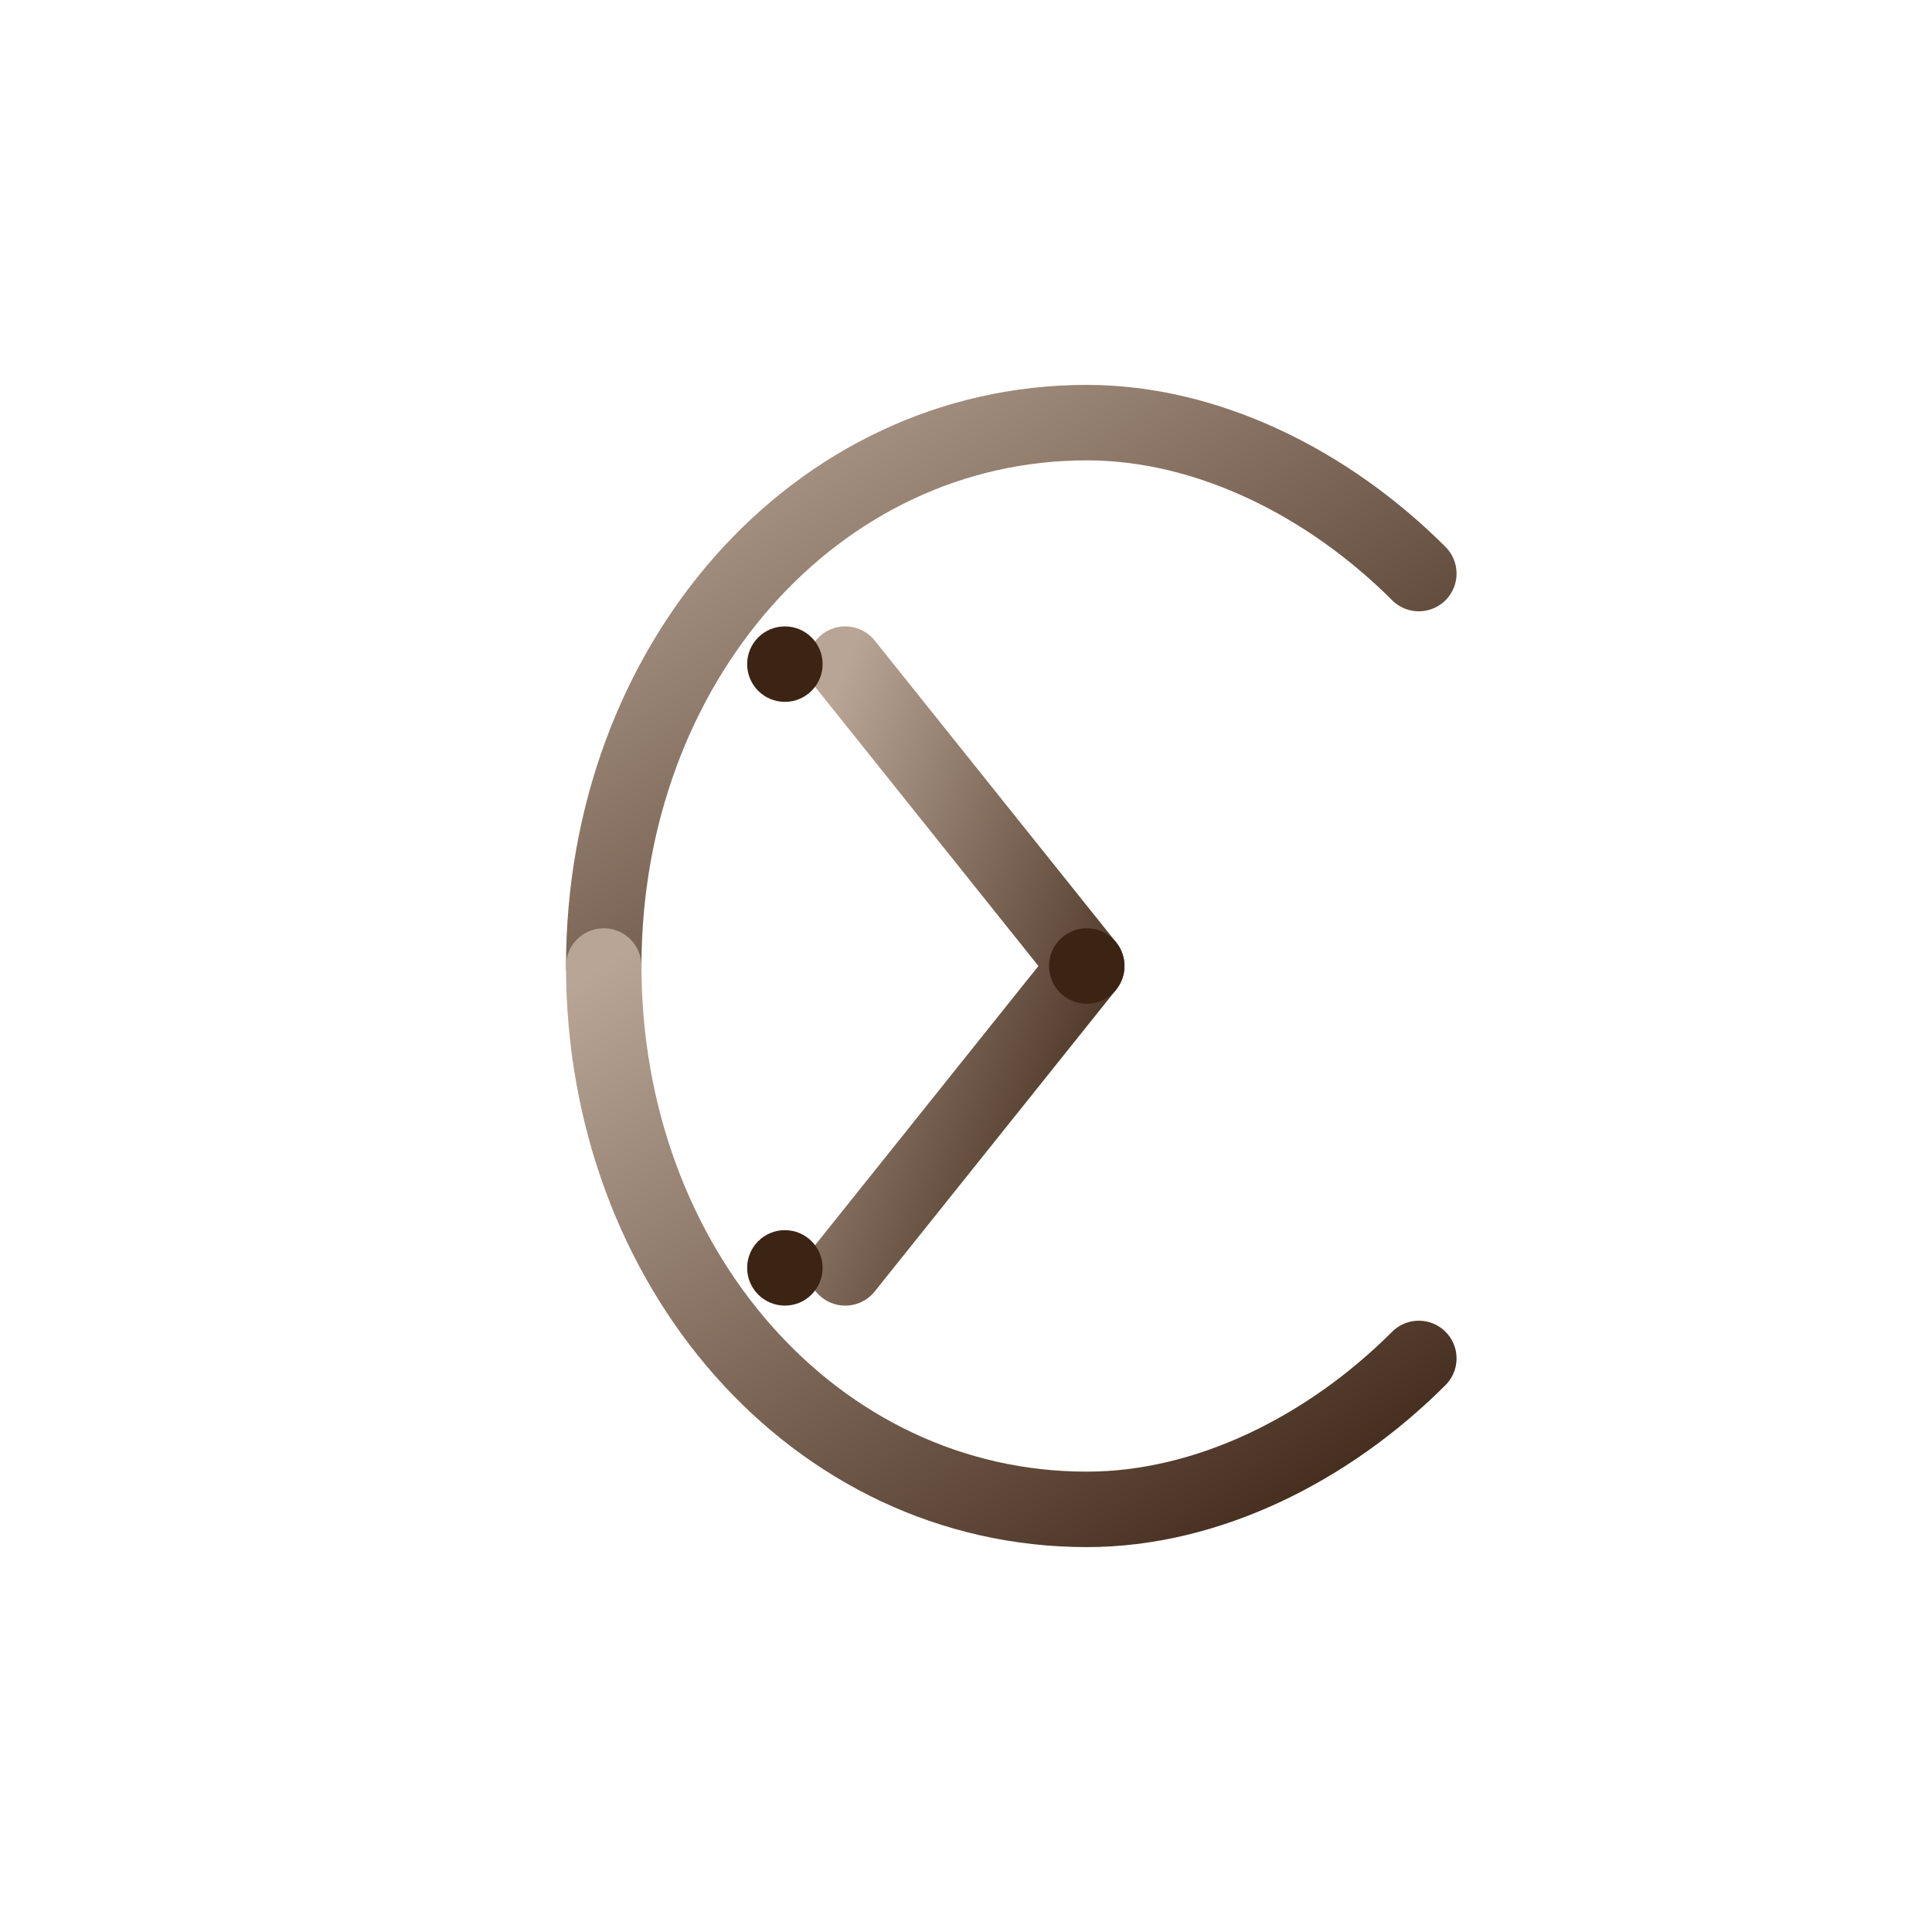 <svg width="512" height="512" viewBox="0 0 512 512" fill="none" xmlns="http://www.w3.org/2000/svg">
  <defs>
    <linearGradient id="g" x1="0" y1="0" x2="1" y2="1">
      <stop offset="0" stop-color="#b8a595"/>
      <stop offset="1" stop-color="#3c2415"/>
    </linearGradient>
    <filter id="soft" x="-20%" y="-20%" width="140%" height="140%">
      <feGaussianBlur stdDeviation="3" result="b"/>
      <feBlend in="SourceGraphic" in2="b" mode="normal"/>
    </filter>
  </defs>
  <!-- Chemistry-inspired bond: hex ring with linked nodes forming a B-like knot -->
  <g stroke="url(#g)" stroke-width="20" fill="none" stroke-linecap="round" stroke-linejoin="round" filter="url(#soft)">
    <path d="M160 256c0-80 56-144 128-144 32 0 64 16 88 40"/>
    <path d="M160 256c0 80 56 144 128 144 32 0 64-16 88-40"/>
    <path d="M224 176l64 80-64 80"/>
  </g>
  <!-- Nodes -->
  <g fill="#3c2415">
    <circle cx="208" cy="176" r="10"/>
    <circle cx="288" cy="256" r="10"/>
    <circle cx="208" cy="336" r="10"/>
  </g>
</svg>

